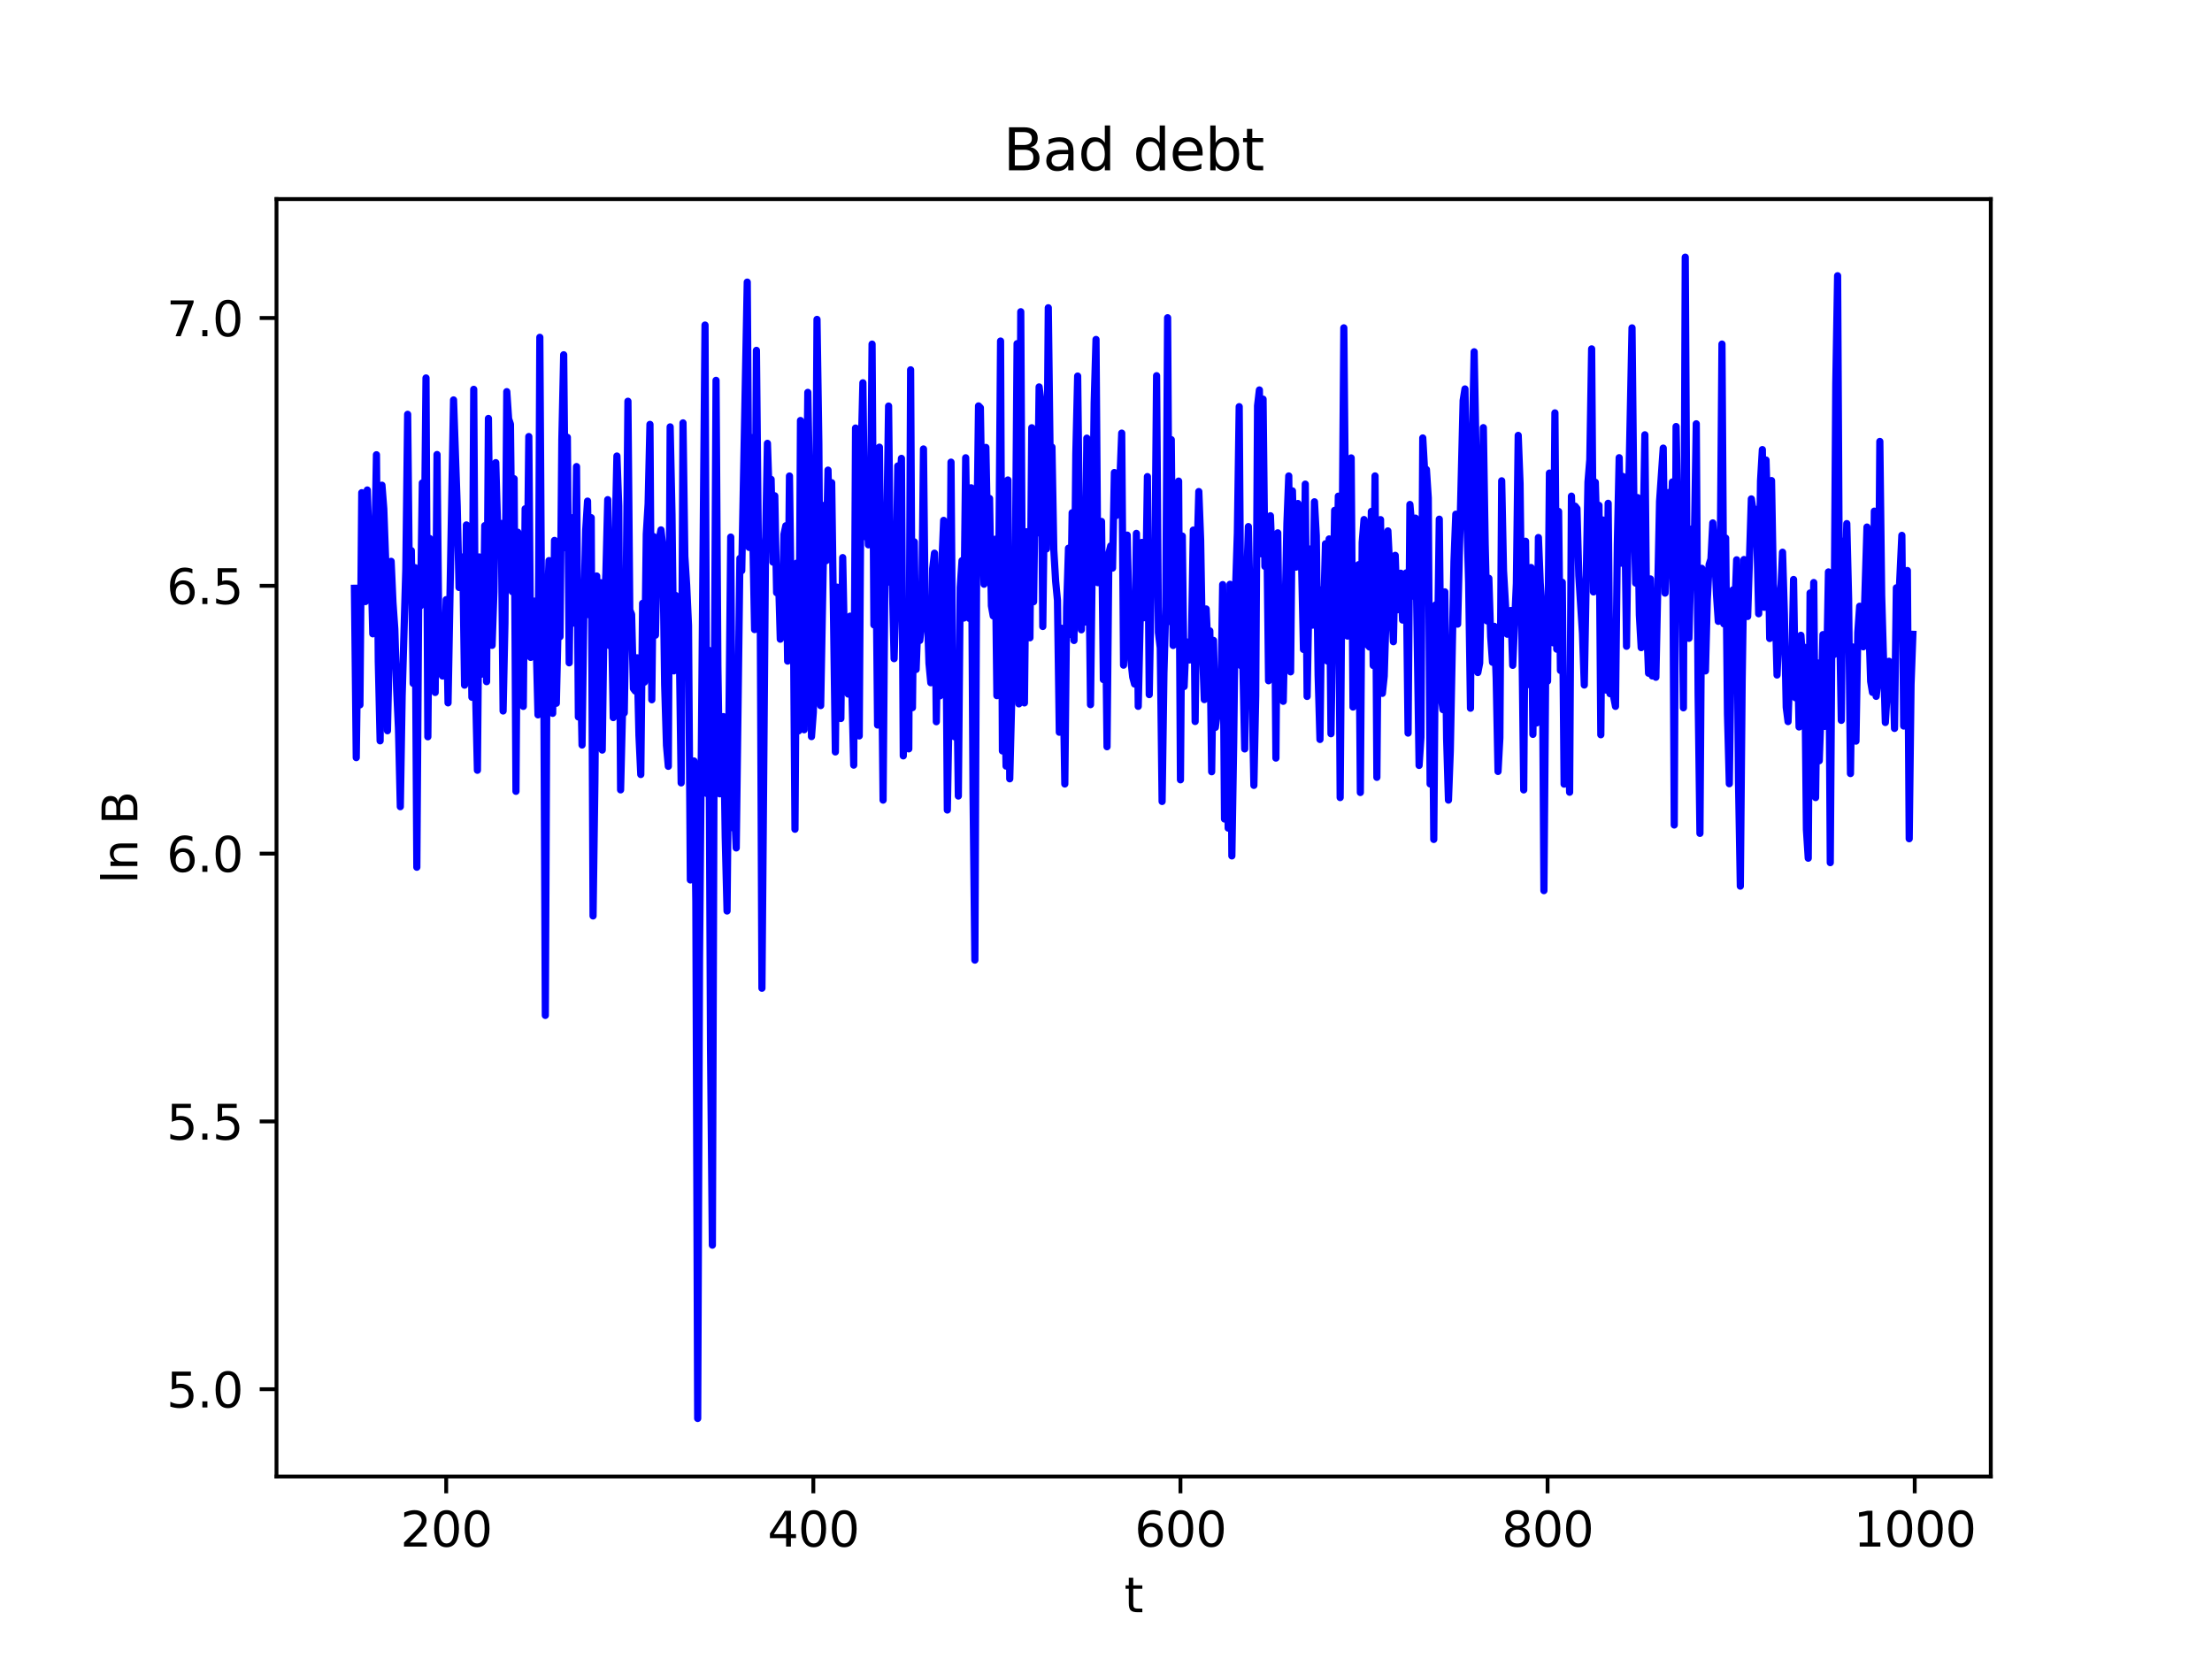 <?xml version="1.0" encoding="utf-8" standalone="no"?>
<!DOCTYPE svg PUBLIC "-//W3C//DTD SVG 1.1//EN"
  "http://www.w3.org/Graphics/SVG/1.1/DTD/svg11.dtd">
<svg xmlns:xlink="http://www.w3.org/1999/xlink" width="460.8pt" height="345.6pt" viewBox="0 0 460.8 345.6" xmlns="http://www.w3.org/2000/svg" version="1.1">
 <defs>
  <style type="text/css">*{stroke-linejoin: round; stroke-linecap: butt}</style>
 </defs>
 <g id="figure_1">
  <g id="patch_1">
   <path d="M 0 345.6 
L 460.8 345.6 
L 460.8 0 
L 0 0 
z
" style="fill: #ffffff"/>
  </g>
  <g id="axes_1">
   <g id="patch_2">
    <path d="M 57.6 307.584 
L 414.72 307.584 
L 414.72 41.472 
L 57.6 41.472 
z
" style="fill: #ffffff"/>
   </g>
   <g id="matplotlib.axis_1">
    <g id="xtick_1">
     <g id="line2d_1">
      <defs>
       <path id="m210ee6fc3b" d="M 0 0 
L 0 3.5 
" style="stroke: #000000; stroke-width: 0.8"/>
      </defs>
      <g>
       <use xlink:href="#m210ee6fc3b" x="92.953" y="307.584" style="stroke: #000000; stroke-width: 0.8"/>
      </g>
     </g>
     <g id="text_1">
      <!-- 200 -->
      <g transform="translate(83.409 322.182) scale(0.1 -0.1)">
       <defs>
        <path id="DejaVuSans-32" d="M 1228 531 
L 3431 531 
L 3431 0 
L 469 0 
L 469 531 
Q 828 903 1448 1529 
Q 2069 2156 2228 2338 
Q 2531 2678 2651 2914 
Q 2772 3150 2772 3378 
Q 2772 3750 2511 3984 
Q 2250 4219 1831 4219 
Q 1534 4219 1204 4116 
Q 875 4013 500 3803 
L 500 4441 
Q 881 4594 1212 4672 
Q 1544 4750 1819 4750 
Q 2544 4750 2975 4387 
Q 3406 4025 3406 3419 
Q 3406 3131 3298 2873 
Q 3191 2616 2906 2266 
Q 2828 2175 2409 1742 
Q 1991 1309 1228 531 
z
" transform="scale(0.016)"/>
        <path id="DejaVuSans-30" d="M 2034 4250 
Q 1547 4250 1301 3770 
Q 1056 3291 1056 2328 
Q 1056 1369 1301 889 
Q 1547 409 2034 409 
Q 2525 409 2770 889 
Q 3016 1369 3016 2328 
Q 3016 3291 2770 3770 
Q 2525 4250 2034 4250 
z
M 2034 4750 
Q 2819 4750 3233 4129 
Q 3647 3509 3647 2328 
Q 3647 1150 3233 529 
Q 2819 -91 2034 -91 
Q 1250 -91 836 529 
Q 422 1150 422 2328 
Q 422 3509 836 4129 
Q 1250 4750 2034 4750 
z
" transform="scale(0.016)"/>
       </defs>
       <use xlink:href="#DejaVuSans-32"/>
       <use xlink:href="#DejaVuSans-30" x="63.623"/>
       <use xlink:href="#DejaVuSans-30" x="127.246"/>
      </g>
     </g>
    </g>
    <g id="xtick_2">
     <g id="line2d_2">
      <g>
       <use xlink:href="#m210ee6fc3b" x="169.432" y="307.584" style="stroke: #000000; stroke-width: 0.8"/>
      </g>
     </g>
     <g id="text_2">
      <!-- 400 -->
      <g transform="translate(159.888 322.182) scale(0.1 -0.1)">
       <defs>
        <path id="DejaVuSans-34" d="M 2419 4116 
L 825 1625 
L 2419 1625 
L 2419 4116 
z
M 2253 4666 
L 3047 4666 
L 3047 1625 
L 3713 1625 
L 3713 1100 
L 3047 1100 
L 3047 0 
L 2419 0 
L 2419 1100 
L 313 1100 
L 313 1709 
L 2253 4666 
z
" transform="scale(0.016)"/>
       </defs>
       <use xlink:href="#DejaVuSans-34"/>
       <use xlink:href="#DejaVuSans-30" x="63.623"/>
       <use xlink:href="#DejaVuSans-30" x="127.246"/>
      </g>
     </g>
    </g>
    <g id="xtick_3">
     <g id="line2d_3">
      <g>
       <use xlink:href="#m210ee6fc3b" x="245.911" y="307.584" style="stroke: #000000; stroke-width: 0.8"/>
      </g>
     </g>
     <g id="text_3">
      <!-- 600 -->
      <g transform="translate(236.367 322.182) scale(0.1 -0.1)">
       <defs>
        <path id="DejaVuSans-36" d="M 2113 2584 
Q 1688 2584 1439 2293 
Q 1191 2003 1191 1497 
Q 1191 994 1439 701 
Q 1688 409 2113 409 
Q 2538 409 2786 701 
Q 3034 994 3034 1497 
Q 3034 2003 2786 2293 
Q 2538 2584 2113 2584 
z
M 3366 4563 
L 3366 3988 
Q 3128 4100 2886 4159 
Q 2644 4219 2406 4219 
Q 1781 4219 1451 3797 
Q 1122 3375 1075 2522 
Q 1259 2794 1537 2939 
Q 1816 3084 2150 3084 
Q 2853 3084 3261 2657 
Q 3669 2231 3669 1497 
Q 3669 778 3244 343 
Q 2819 -91 2113 -91 
Q 1303 -91 875 529 
Q 447 1150 447 2328 
Q 447 3434 972 4092 
Q 1497 4750 2381 4750 
Q 2619 4750 2861 4703 
Q 3103 4656 3366 4563 
z
" transform="scale(0.016)"/>
       </defs>
       <use xlink:href="#DejaVuSans-36"/>
       <use xlink:href="#DejaVuSans-30" x="63.623"/>
       <use xlink:href="#DejaVuSans-30" x="127.246"/>
      </g>
     </g>
    </g>
    <g id="xtick_4">
     <g id="line2d_4">
      <g>
       <use xlink:href="#m210ee6fc3b" x="322.39" y="307.584" style="stroke: #000000; stroke-width: 0.8"/>
      </g>
     </g>
     <g id="text_4">
      <!-- 800 -->
      <g transform="translate(312.847 322.182) scale(0.1 -0.1)">
       <defs>
        <path id="DejaVuSans-38" d="M 2034 2216 
Q 1584 2216 1326 1975 
Q 1069 1734 1069 1313 
Q 1069 891 1326 650 
Q 1584 409 2034 409 
Q 2484 409 2743 651 
Q 3003 894 3003 1313 
Q 3003 1734 2745 1975 
Q 2488 2216 2034 2216 
z
M 1403 2484 
Q 997 2584 770 2862 
Q 544 3141 544 3541 
Q 544 4100 942 4425 
Q 1341 4750 2034 4750 
Q 2731 4750 3128 4425 
Q 3525 4100 3525 3541 
Q 3525 3141 3298 2862 
Q 3072 2584 2669 2484 
Q 3125 2378 3379 2068 
Q 3634 1759 3634 1313 
Q 3634 634 3220 271 
Q 2806 -91 2034 -91 
Q 1263 -91 848 271 
Q 434 634 434 1313 
Q 434 1759 690 2068 
Q 947 2378 1403 2484 
z
M 1172 3481 
Q 1172 3119 1398 2916 
Q 1625 2713 2034 2713 
Q 2441 2713 2670 2916 
Q 2900 3119 2900 3481 
Q 2900 3844 2670 4047 
Q 2441 4250 2034 4250 
Q 1625 4250 1398 4047 
Q 1172 3844 1172 3481 
z
" transform="scale(0.016)"/>
       </defs>
       <use xlink:href="#DejaVuSans-38"/>
       <use xlink:href="#DejaVuSans-30" x="63.623"/>
       <use xlink:href="#DejaVuSans-30" x="127.246"/>
      </g>
     </g>
    </g>
    <g id="xtick_5">
     <g id="line2d_5">
      <g>
       <use xlink:href="#m210ee6fc3b" x="398.87" y="307.584" style="stroke: #000000; stroke-width: 0.8"/>
      </g>
     </g>
     <g id="text_5">
      <!-- 1000 -->
      <g transform="translate(386.145 322.182) scale(0.1 -0.1)">
       <defs>
        <path id="DejaVuSans-31" d="M 794 531 
L 1825 531 
L 1825 4091 
L 703 3866 
L 703 4441 
L 1819 4666 
L 2450 4666 
L 2450 531 
L 3481 531 
L 3481 0 
L 794 0 
L 794 531 
z
" transform="scale(0.016)"/>
       </defs>
       <use xlink:href="#DejaVuSans-31"/>
       <use xlink:href="#DejaVuSans-30" x="63.623"/>
       <use xlink:href="#DejaVuSans-30" x="127.246"/>
       <use xlink:href="#DejaVuSans-30" x="190.869"/>
      </g>
     </g>
    </g>
    <g id="text_6">
     <!-- t -->
     <g transform="translate(234.2 335.861) scale(0.1 -0.1)">
      <defs>
       <path id="DejaVuSans-74" d="M 1172 4494 
L 1172 3500 
L 2356 3500 
L 2356 3053 
L 1172 3053 
L 1172 1153 
Q 1172 725 1289 603 
Q 1406 481 1766 481 
L 2356 481 
L 2356 0 
L 1766 0 
Q 1100 0 847 248 
Q 594 497 594 1153 
L 594 3053 
L 172 3053 
L 172 3500 
L 594 3500 
L 594 4494 
L 1172 4494 
z
" transform="scale(0.016)"/>
      </defs>
      <use xlink:href="#DejaVuSans-74"/>
     </g>
    </g>
   </g>
   <g id="matplotlib.axis_2">
    <g id="ytick_1">
     <g id="line2d_6">
      <defs>
       <path id="m5c3aa74dc8" d="M 0 0 
L -3.5 0 
" style="stroke: #000000; stroke-width: 0.8"/>
      </defs>
      <g>
       <use xlink:href="#m5c3aa74dc8" x="57.6" y="289.399" style="stroke: #000000; stroke-width: 0.8"/>
      </g>
     </g>
     <g id="text_7">
      <!-- 5.0 -->
      <g transform="translate(34.697 293.198) scale(0.1 -0.1)">
       <defs>
        <path id="DejaVuSans-35" d="M 691 4666 
L 3169 4666 
L 3169 4134 
L 1269 4134 
L 1269 2991 
Q 1406 3038 1543 3061 
Q 1681 3084 1819 3084 
Q 2600 3084 3056 2656 
Q 3513 2228 3513 1497 
Q 3513 744 3044 326 
Q 2575 -91 1722 -91 
Q 1428 -91 1123 -41 
Q 819 9 494 109 
L 494 744 
Q 775 591 1075 516 
Q 1375 441 1709 441 
Q 2250 441 2565 725 
Q 2881 1009 2881 1497 
Q 2881 1984 2565 2268 
Q 2250 2553 1709 2553 
Q 1456 2553 1204 2497 
Q 953 2441 691 2322 
L 691 4666 
z
" transform="scale(0.016)"/>
        <path id="DejaVuSans-2e" d="M 684 794 
L 1344 794 
L 1344 0 
L 684 0 
L 684 794 
z
" transform="scale(0.016)"/>
       </defs>
       <use xlink:href="#DejaVuSans-35"/>
       <use xlink:href="#DejaVuSans-2e" x="63.623"/>
       <use xlink:href="#DejaVuSans-30" x="95.41"/>
      </g>
     </g>
    </g>
    <g id="ytick_2">
     <g id="line2d_7">
      <g>
       <use xlink:href="#m5c3aa74dc8" x="57.6" y="233.61" style="stroke: #000000; stroke-width: 0.8"/>
      </g>
     </g>
     <g id="text_8">
      <!-- 5.5 -->
      <g transform="translate(34.697 237.409) scale(0.1 -0.1)">
       <use xlink:href="#DejaVuSans-35"/>
       <use xlink:href="#DejaVuSans-2e" x="63.623"/>
       <use xlink:href="#DejaVuSans-35" x="95.41"/>
      </g>
     </g>
    </g>
    <g id="ytick_3">
     <g id="line2d_8">
      <g>
       <use xlink:href="#m5c3aa74dc8" x="57.6" y="177.821" style="stroke: #000000; stroke-width: 0.8"/>
      </g>
     </g>
     <g id="text_9">
      <!-- 6.0 -->
      <g transform="translate(34.697 181.621) scale(0.1 -0.1)">
       <use xlink:href="#DejaVuSans-36"/>
       <use xlink:href="#DejaVuSans-2e" x="63.623"/>
       <use xlink:href="#DejaVuSans-30" x="95.41"/>
      </g>
     </g>
    </g>
    <g id="ytick_4">
     <g id="line2d_9">
      <g>
       <use xlink:href="#m5c3aa74dc8" x="57.6" y="122.033" style="stroke: #000000; stroke-width: 0.8"/>
      </g>
     </g>
     <g id="text_10">
      <!-- 6.5 -->
      <g transform="translate(34.697 125.832) scale(0.1 -0.1)">
       <use xlink:href="#DejaVuSans-36"/>
       <use xlink:href="#DejaVuSans-2e" x="63.623"/>
       <use xlink:href="#DejaVuSans-35" x="95.41"/>
      </g>
     </g>
    </g>
    <g id="ytick_5">
     <g id="line2d_10">
      <g>
       <use xlink:href="#m5c3aa74dc8" x="57.6" y="66.244" style="stroke: #000000; stroke-width: 0.8"/>
      </g>
     </g>
     <g id="text_11">
      <!-- 7.0 -->
      <g transform="translate(34.697 70.043) scale(0.1 -0.1)">
       <defs>
        <path id="DejaVuSans-37" d="M 525 4666 
L 3525 4666 
L 3525 4397 
L 1831 0 
L 1172 0 
L 2766 4134 
L 525 4134 
L 525 4666 
z
" transform="scale(0.016)"/>
       </defs>
       <use xlink:href="#DejaVuSans-37"/>
       <use xlink:href="#DejaVuSans-2e" x="63.623"/>
       <use xlink:href="#DejaVuSans-30" x="95.41"/>
      </g>
     </g>
    </g>
    <g id="text_12">
     <!-- ln B -->
     <g transform="translate(28.617 184.105) rotate(-90) scale(0.1 -0.1)">
      <defs>
       <path id="DejaVuSans-6c" d="M 603 4863 
L 1178 4863 
L 1178 0 
L 603 0 
L 603 4863 
z
" transform="scale(0.016)"/>
       <path id="DejaVuSans-6e" d="M 3513 2113 
L 3513 0 
L 2938 0 
L 2938 2094 
Q 2938 2591 2744 2837 
Q 2550 3084 2163 3084 
Q 1697 3084 1428 2787 
Q 1159 2491 1159 1978 
L 1159 0 
L 581 0 
L 581 3500 
L 1159 3500 
L 1159 2956 
Q 1366 3272 1645 3428 
Q 1925 3584 2291 3584 
Q 2894 3584 3203 3211 
Q 3513 2838 3513 2113 
z
" transform="scale(0.016)"/>
       <path id="DejaVuSans-20" transform="scale(0.016)"/>
       <path id="DejaVuSans-42" d="M 1259 2228 
L 1259 519 
L 2272 519 
Q 2781 519 3026 730 
Q 3272 941 3272 1375 
Q 3272 1813 3026 2020 
Q 2781 2228 2272 2228 
L 1259 2228 
z
M 1259 4147 
L 1259 2741 
L 2194 2741 
Q 2656 2741 2882 2914 
Q 3109 3088 3109 3444 
Q 3109 3797 2882 3972 
Q 2656 4147 2194 4147 
L 1259 4147 
z
M 628 4666 
L 2241 4666 
Q 2963 4666 3353 4366 
Q 3744 4066 3744 3513 
Q 3744 3084 3544 2831 
Q 3344 2578 2956 2516 
Q 3422 2416 3680 2098 
Q 3938 1781 3938 1306 
Q 3938 681 3513 340 
Q 3088 0 2303 0 
L 628 0 
L 628 4666 
z
" transform="scale(0.016)"/>
      </defs>
      <use xlink:href="#DejaVuSans-6c"/>
      <use xlink:href="#DejaVuSans-6e" x="27.783"/>
      <use xlink:href="#DejaVuSans-20" x="91.162"/>
      <use xlink:href="#DejaVuSans-42" x="122.949"/>
     </g>
    </g>
   </g>
   <g id="line2d_11">
    <path d="M 73.833 122.553 
L 74.215 157.825 
L 74.598 129.278 
L 74.98 146.841 
L 75.362 102.633 
L 75.745 118.456 
L 76.127 125.316 
L 76.51 102.076 
L 76.892 113.126 
L 77.274 116.761 
L 77.657 132.033 
L 78.039 116.807 
L 78.421 94.732 
L 78.804 137.833 
L 79.186 154.331 
L 79.569 101.077 
L 79.951 106.008 
L 80.333 116.524 
L 80.716 152.226 
L 81.481 116.935 
L 81.863 125.51 
L 82.245 131.034 
L 82.628 143.59 
L 83.01 151.763 
L 83.393 168.047 
L 83.775 144.962 
L 84.54 118.591 
L 84.922 86.311 
L 85.305 123.85 
L 85.687 114.697 
L 86.069 142.374 
L 86.452 118.246 
L 86.834 180.659 
L 87.217 125.645 
L 87.599 126.212 
L 87.981 100.603 
L 88.364 116.578 
L 88.746 78.734 
L 89.129 153.486 
L 89.511 112.175 
L 89.893 130.587 
L 90.276 142.691 
L 90.658 144.254 
L 91.041 94.685 
L 91.423 133.141 
L 91.805 140.09 
L 92.188 140.83 
L 92.57 137.516 
L 92.953 124.915 
L 93.335 146.423 
L 94.482 83.313 
L 95.247 105.479 
L 95.629 122.384 
L 96.012 115.98 
L 96.394 116.488 
L 96.777 142.734 
L 97.159 109.352 
L 97.541 137.554 
L 97.924 116.044 
L 98.306 145.252 
L 98.688 81.106 
L 99.071 144.096 
L 99.453 160.46 
L 99.836 116.025 
L 100.218 140.479 
L 100.6 138.903 
L 100.983 109.499 
L 101.365 142.008 
L 101.748 87.17 
L 102.13 119.936 
L 102.512 134.439 
L 102.895 123.3 
L 103.277 96.377 
L 103.66 109.656 
L 104.042 111.832 
L 104.424 109.035 
L 104.807 148.112 
L 105.189 129.826 
L 105.572 81.589 
L 105.954 87.243 
L 106.336 88.375 
L 106.719 123.257 
L 107.101 99.73 
L 107.484 164.848 
L 107.866 110.868 
L 108.248 114.569 
L 108.631 121.111 
L 109.013 147.154 
L 109.396 105.987 
L 109.778 126.324 
L 110.16 90.94 
L 110.543 136.947 
L 110.925 129.901 
L 111.308 125.22 
L 111.69 133.637 
L 112.072 148.916 
L 112.455 70.268 
L 112.837 130.677 
L 113.22 127.801 
L 113.602 211.527 
L 113.984 127.724 
L 114.367 116.785 
L 114.749 138.759 
L 115.132 148.601 
L 115.514 112.577 
L 115.896 146.503 
L 116.279 129.599 
L 116.661 132.632 
L 117.044 91.492 
L 117.426 73.905 
L 117.808 114.12 
L 118.191 91.101 
L 118.573 138.078 
L 118.956 107.831 
L 119.338 129.821 
L 119.72 124.135 
L 120.103 97.197 
L 120.485 149.357 
L 120.867 135.619 
L 121.25 155.201 
L 121.632 127.085 
L 122.015 110.445 
L 122.397 104.389 
L 122.779 128.112 
L 123.162 107.838 
L 123.544 190.807 
L 123.927 162.862 
L 124.309 119.99 
L 124.691 154.14 
L 125.074 121.375 
L 125.456 156.254 
L 125.839 128.172 
L 126.221 119.357 
L 126.603 104.086 
L 126.986 134.506 
L 127.368 128.071 
L 127.751 149.487 
L 128.133 112.35 
L 128.515 94.997 
L 128.898 105.404 
L 129.28 164.546 
L 129.663 148.909 
L 130.045 148.507 
L 130.427 124.63 
L 130.81 83.586 
L 131.192 127.082 
L 131.575 127.983 
L 131.957 143.453 
L 132.339 143.956 
L 132.722 137.028 
L 133.104 153.199 
L 133.487 161.347 
L 133.869 125.683 
L 134.251 142.102 
L 134.634 111.251 
L 135.016 104.958 
L 135.399 88.403 
L 135.781 145.771 
L 136.163 111.77 
L 136.546 132.317 
L 136.928 114.393 
L 137.693 110.386 
L 138.075 113.842 
L 138.458 142.629 
L 138.84 155.274 
L 139.223 159.636 
L 139.605 88.926 
L 139.987 107.058 
L 140.37 139.756 
L 140.752 124.042 
L 141.134 127.493 
L 141.517 134.815 
L 141.899 163.093 
L 142.282 88.095 
L 142.664 115.874 
L 143.046 121.949 
L 143.429 130.296 
L 143.811 183.311 
L 144.194 162.806 
L 144.576 158.529 
L 144.958 187.809 
L 145.341 295.488 
L 145.723 199.686 
L 146.87 67.716 
L 147.253 165.318 
L 147.635 135.446 
L 148.018 218.477 
L 148.4 259.387 
L 148.782 149.468 
L 149.165 79.233 
L 149.547 138.824 
L 149.93 165.365 
L 150.312 160.287 
L 150.694 149.282 
L 151.077 174.384 
L 151.459 189.779 
L 152.224 111.883 
L 152.606 172.438 
L 152.989 167.973 
L 153.371 176.64 
L 154.136 116.313 
L 154.518 118.884 
L 155.666 58.767 
L 156.048 114.032 
L 156.43 91.106 
L 157.195 131.151 
L 157.578 72.985 
L 157.96 111.875 
L 158.342 120.143 
L 158.725 205.864 
L 159.49 112.513 
L 159.872 92.357 
L 160.254 104.032 
L 160.637 99.85 
L 161.019 117.098 
L 161.402 103.285 
L 161.784 123.475 
L 162.166 119.719 
L 162.549 133.155 
L 162.931 128.536 
L 163.313 111.304 
L 163.696 109.524 
L 164.078 137.719 
L 164.461 99.163 
L 164.843 127.458 
L 165.225 121.983 
L 165.608 172.745 
L 165.99 117.3 
L 166.373 152.251 
L 166.755 87.599 
L 167.52 152.019 
L 168.285 81.74 
L 168.667 102.961 
L 169.049 153.45 
L 169.432 148.359 
L 169.814 128.52 
L 170.197 66.536 
L 170.579 92.279 
L 170.961 146.989 
L 171.726 105.266 
L 172.109 116.801 
L 172.491 97.935 
L 172.873 113.776 
L 173.256 100.554 
L 174.021 156.641 
L 174.403 122.317 
L 174.785 128.435 
L 175.168 149.682 
L 175.55 116.158 
L 175.933 135.31 
L 176.315 134.941 
L 176.697 144.588 
L 177.08 128.359 
L 177.845 159.387 
L 178.227 89.168 
L 178.609 97.639 
L 178.992 153.309 
L 179.374 95.153 
L 179.757 79.741 
L 180.139 111.787 
L 180.521 104.684 
L 180.904 113.495 
L 181.286 111.764 
L 181.669 71.685 
L 182.051 130.174 
L 182.433 111.261 
L 182.816 151.037 
L 183.198 93.152 
L 183.963 166.679 
L 184.345 119.378 
L 184.728 111.052 
L 185.11 84.589 
L 185.492 121.355 
L 185.875 120.691 
L 186.257 137.214 
L 186.64 124.591 
L 187.022 97.071 
L 187.404 102.292 
L 187.787 95.488 
L 188.169 157.467 
L 188.934 125.584 
L 189.316 156.005 
L 189.699 77.038 
L 190.081 147.421 
L 190.464 112.877 
L 190.846 139.456 
L 191.228 129.205 
L 191.611 133.419 
L 191.993 129.869 
L 192.376 93.526 
L 192.758 130.362 
L 193.14 126.245 
L 193.523 138.171 
L 193.905 142.227 
L 194.288 118.49 
L 194.67 115.236 
L 195.052 150.348 
L 195.435 126.349 
L 195.817 144.956 
L 196.2 117.639 
L 196.582 108.405 
L 196.964 116.735 
L 197.347 168.742 
L 197.729 146.992 
L 198.112 96.273 
L 198.494 146.808 
L 198.876 153.499 
L 199.259 136.778 
L 199.641 165.826 
L 200.024 122.379 
L 200.406 116.788 
L 200.788 128.755 
L 201.171 95.36 
L 201.553 120.779 
L 201.936 128.828 
L 202.318 101.617 
L 202.7 165.204 
L 203.083 200.008 
L 203.465 114.097 
L 203.848 84.557 
L 204.23 84.945 
L 204.612 109.31 
L 204.995 121.704 
L 205.377 93.206 
L 205.759 112.899 
L 206.142 103.831 
L 206.524 126.191 
L 206.907 128.314 
L 207.289 112.338 
L 207.671 144.919 
L 208.054 119.142 
L 208.436 71.046 
L 208.819 156.434 
L 209.201 137.803 
L 209.583 159.59 
L 209.966 99.988 
L 210.348 162.245 
L 211.113 131.861 
L 211.495 121.183 
L 211.878 71.59 
L 212.26 146.63 
L 212.643 64.938 
L 213.025 135.545 
L 213.407 146.429 
L 213.79 110.769 
L 214.172 116.012 
L 214.555 132.863 
L 214.937 89.108 
L 215.319 125.347 
L 215.702 97.818 
L 216.084 111.026 
L 216.467 80.601 
L 216.849 83.523 
L 217.231 130.509 
L 217.614 100.175 
L 217.996 114.353 
L 218.379 64.113 
L 218.761 95.209 
L 219.143 93.131 
L 219.526 114.563 
L 219.908 121.067 
L 220.291 125.079 
L 220.673 152.539 
L 221.055 130.856 
L 221.438 139.746 
L 221.82 163.319 
L 222.203 126.529 
L 222.585 114.202 
L 222.967 132.177 
L 223.35 106.811 
L 223.732 133.421 
L 224.115 94.485 
L 224.497 78.34 
L 224.879 111.753 
L 225.262 131.2 
L 225.644 109.687 
L 226.026 129.583 
L 226.409 91.273 
L 226.791 113.466 
L 227.174 146.792 
L 227.938 83.857 
L 228.321 70.714 
L 228.703 121.382 
L 229.086 117.688 
L 229.468 108.625 
L 229.85 141.567 
L 230.233 121.984 
L 230.615 155.557 
L 230.998 115.262 
L 231.38 113.716 
L 231.762 118.344 
L 232.145 98.434 
L 232.527 107.403 
L 232.91 99.079 
L 233.292 100.054 
L 233.674 90.223 
L 234.057 138.566 
L 234.439 113.721 
L 234.822 111.474 
L 235.204 128.263 
L 235.586 137.515 
L 235.969 141.07 
L 236.351 142.499 
L 236.734 111.114 
L 237.116 147.146 
L 237.881 112.998 
L 238.263 128.693 
L 238.646 124.729 
L 239.028 99.281 
L 239.41 144.701 
L 239.793 122.905 
L 240.175 117.48 
L 240.558 121.798 
L 240.94 78.265 
L 241.322 131.779 
L 241.705 134.957 
L 242.087 166.959 
L 242.47 140.184 
L 242.852 126.353 
L 243.234 66.19 
L 243.617 129.468 
L 243.999 91.582 
L 244.382 134.466 
L 244.764 126 
L 245.146 107.844 
L 245.529 100.222 
L 245.911 162.45 
L 246.294 111.663 
L 246.676 143.017 
L 247.058 133.673 
L 247.441 137.063 
L 247.823 137.481 
L 248.205 133.177 
L 248.588 110.423 
L 248.97 150.302 
L 249.353 115.997 
L 249.735 102.399 
L 250.117 112.516 
L 250.5 135.605 
L 250.882 145.738 
L 251.265 126.858 
L 251.647 135.389 
L 252.029 131.422 
L 252.412 160.771 
L 252.794 133.404 
L 253.177 151.531 
L 253.559 148.706 
L 253.941 143.003 
L 254.324 145.447 
L 254.706 121.783 
L 255.089 170.612 
L 255.471 142.254 
L 255.853 172.506 
L 256.236 121.721 
L 256.618 178.302 
L 257.001 154.633 
L 257.383 122.986 
L 257.765 111.043 
L 258.148 84.715 
L 258.53 138.69 
L 258.913 138.694 
L 259.295 156.017 
L 259.677 122.364 
L 260.06 109.696 
L 260.825 144.296 
L 261.207 163.608 
L 261.589 144.987 
L 261.972 84.523 
L 262.354 81.236 
L 262.737 115.361 
L 263.119 83.146 
L 263.501 117.995 
L 263.884 109.265 
L 264.266 141.815 
L 264.649 107.442 
L 265.031 117.055 
L 265.413 112.063 
L 265.796 157.922 
L 266.178 110.999 
L 266.561 139.021 
L 266.943 123.522 
L 267.325 146.092 
L 268.09 109.037 
L 268.472 99.152 
L 268.855 139.958 
L 269.237 102.258 
L 269.62 117.192 
L 270.002 118.141 
L 270.384 104.887 
L 270.767 117.044 
L 271.149 117.67 
L 271.532 135.286 
L 271.914 100.852 
L 272.296 145.08 
L 272.679 124.306 
L 273.061 114.34 
L 273.444 130.233 
L 273.826 104.53 
L 274.208 111.576 
L 274.591 140.663 
L 274.973 154.041 
L 275.356 122.851 
L 275.738 127.933 
L 276.12 113.27 
L 276.503 137.706 
L 276.885 112.272 
L 277.268 152.853 
L 278.032 106.314 
L 278.415 126.701 
L 278.797 103.359 
L 279.18 166.147 
L 279.944 68.297 
L 280.327 110.323 
L 280.709 132.503 
L 281.092 104.506 
L 281.474 95.391 
L 281.856 147.289 
L 282.239 141.3 
L 282.621 142.091 
L 283.004 117.633 
L 283.386 165.091 
L 283.768 112.993 
L 284.151 108.231 
L 284.533 119.601 
L 284.916 134.371 
L 285.298 134.79 
L 285.68 106.53 
L 286.063 138.633 
L 286.445 99.143 
L 286.828 161.933 
L 287.21 115.978 
L 287.592 108.248 
L 287.975 144.441 
L 288.357 140.852 
L 288.74 128.212 
L 289.122 110.601 
L 290.269 133.685 
L 290.651 115.687 
L 291.034 127.049 
L 291.416 120.024 
L 291.799 119.412 
L 292.181 129.17 
L 292.563 125.591 
L 292.946 119.341 
L 293.328 152.721 
L 293.711 105.089 
L 294.093 109.662 
L 294.475 124.202 
L 294.858 107.93 
L 295.623 159.452 
L 296.005 153.607 
L 296.387 91.233 
L 296.77 98.058 
L 297.152 97.813 
L 297.535 103.72 
L 297.917 163.309 
L 298.299 129.187 
L 298.682 174.871 
L 299.064 126.015 
L 299.447 136.445 
L 299.829 108.152 
L 300.211 144.971 
L 300.594 147.833 
L 300.976 123.29 
L 301.359 153.929 
L 301.741 166.677 
L 302.123 156.449 
L 302.888 116.999 
L 303.271 107.118 
L 303.653 130.018 
L 304.8 83.432 
L 305.183 81.024 
L 305.565 107.618 
L 305.947 121.447 
L 306.33 147.539 
L 306.712 91.899 
L 307.095 73.284 
L 307.477 93.794 
L 307.859 140.1 
L 308.242 138.119 
L 308.624 119.764 
L 309.007 89.087 
L 309.389 113.283 
L 309.771 129.343 
L 310.154 120.465 
L 310.536 132.635 
L 310.918 137.969 
L 311.301 130.481 
L 311.683 141.344 
L 312.066 160.707 
L 312.448 153.72 
L 312.83 100.159 
L 313.213 118.91 
L 313.978 132.113 
L 314.36 127.825 
L 314.742 127.182 
L 315.125 138.599 
L 315.89 121.57 
L 316.272 90.698 
L 316.654 100.7 
L 317.419 164.551 
L 317.802 112.752 
L 318.184 142.636 
L 318.949 118.219 
L 319.331 152.986 
L 319.714 122.556 
L 320.096 150.611 
L 320.478 111.973 
L 320.861 121.454 
L 321.243 127.208 
L 321.626 185.534 
L 322.008 137.988 
L 322.39 141.898 
L 322.773 98.549 
L 323.155 127.058 
L 323.538 133.903 
L 323.92 86.012 
L 324.302 135.238 
L 324.685 106.537 
L 325.067 139.676 
L 325.45 121.293 
L 325.832 163.35 
L 326.214 159.583 
L 326.597 149.726 
L 326.979 165.038 
L 327.362 103.353 
L 327.744 114.864 
L 328.126 105.446 
L 328.509 105.944 
L 328.891 119.906 
L 329.656 131.89 
L 330.038 142.702 
L 330.803 100.452 
L 331.186 95.727 
L 331.568 72.678 
L 331.95 123.312 
L 332.333 100.462 
L 332.715 113.566 
L 333.097 105.275 
L 333.48 153.066 
L 333.862 108.314 
L 334.245 121.274 
L 334.627 143.762 
L 335.009 104.844 
L 335.392 144.505 
L 335.774 137.102 
L 336.157 145.174 
L 336.539 147.155 
L 336.921 113.264 
L 337.304 95.348 
L 337.686 117.321 
L 338.069 99.247 
L 338.451 104.784 
L 338.833 134.632 
L 339.216 105.738 
L 339.981 68.3 
L 340.363 104.629 
L 340.745 121.474 
L 341.128 103.652 
L 341.51 128.153 
L 341.893 134.919 
L 342.657 90.575 
L 343.04 130.269 
L 343.422 140.245 
L 343.805 120.603 
L 344.187 140.809 
L 344.569 137.165 
L 344.952 141.085 
L 345.717 104.461 
L 346.481 93.345 
L 346.864 123.555 
L 347.246 114.673 
L 347.629 102.594 
L 348.011 111.776 
L 348.393 100.393 
L 348.776 171.859 
L 349.158 88.852 
L 349.923 128.729 
L 350.305 115.756 
L 350.688 147.449 
L 351.07 53.568 
L 351.453 121.512 
L 351.835 132.977 
L 352.217 118.339 
L 352.6 110.115 
L 352.982 111.784 
L 353.364 88.286 
L 353.747 144.632 
L 354.129 173.61 
L 354.512 118.389 
L 354.894 124.1 
L 355.276 139.763 
L 355.659 125.013 
L 356.041 117.603 
L 356.424 116.445 
L 356.806 108.932 
L 357.188 114.845 
L 357.571 123.812 
L 357.953 129.435 
L 358.336 119.136 
L 358.718 71.678 
L 359.1 129.961 
L 359.483 112.086 
L 359.865 148.767 
L 360.248 163.265 
L 360.63 135.468 
L 361.012 122.879 
L 361.395 127.059 
L 361.777 116.617 
L 362.16 162.789 
L 362.542 184.601 
L 362.924 141.859 
L 363.307 116.564 
L 363.689 117.468 
L 364.072 128.421 
L 364.836 103.933 
L 365.219 106.523 
L 365.601 106.068 
L 365.984 112.04 
L 366.366 127.856 
L 366.748 100.201 
L 367.131 93.659 
L 367.513 126.512 
L 367.896 95.831 
L 368.278 108.823 
L 368.66 133.01 
L 369.043 100.112 
L 369.425 121.688 
L 369.808 126.194 
L 370.19 140.62 
L 371.337 115.04 
L 371.72 127.945 
L 372.102 147.328 
L 372.484 150.32 
L 372.867 138.817 
L 373.249 139.918 
L 373.632 120.717 
L 374.014 145.356 
L 374.396 133.366 
L 374.779 151.44 
L 375.161 132.343 
L 375.543 137.731 
L 375.926 134.848 
L 376.308 172.782 
L 376.691 178.778 
L 377.073 123.527 
L 377.455 142.817 
L 377.838 121.356 
L 378.22 166.152 
L 378.603 138.089 
L 378.985 158.476 
L 379.367 147.746 
L 379.75 132.202 
L 380.132 151.314 
L 380.515 140.291 
L 380.897 119.145 
L 381.279 179.705 
L 381.662 124.479 
L 382.044 136.373 
L 382.427 79.941 
L 382.809 57.445 
L 383.191 127.796 
L 383.574 150.063 
L 383.956 112.743 
L 384.339 123.897 
L 384.721 109.073 
L 385.103 124.771 
L 385.486 161.149 
L 385.868 134.756 
L 386.251 148.947 
L 386.633 154.389 
L 387.015 131.77 
L 387.398 126.291 
L 387.78 134.359 
L 388.163 134.736 
L 388.927 109.794 
L 389.31 129.925 
L 389.692 141.951 
L 390.075 144.242 
L 390.457 106.482 
L 390.839 145.063 
L 391.222 141.85 
L 391.604 91.956 
L 391.987 124.046 
L 392.751 150.507 
L 393.516 137.76 
L 393.899 141.785 
L 394.281 138.319 
L 394.663 151.745 
L 395.046 122.454 
L 395.428 127.772 
L 396.193 111.524 
L 396.575 151.248 
L 396.958 139.726 
L 397.34 118.848 
L 397.722 174.726 
L 398.105 142.575 
L 398.487 132.14 
L 398.487 132.14 
" clip-path="url(#p518e2d9302)" style="fill: none; stroke: #0000ff; stroke-width: 1.5; stroke-linecap: square"/>
   </g>
   <g id="patch_3">
    <path d="M 57.6 307.584 
L 57.6 41.472 
" style="fill: none; stroke: #000000; stroke-width: 0.8; stroke-linejoin: miter; stroke-linecap: square"/>
   </g>
   <g id="patch_4">
    <path d="M 414.72 307.584 
L 414.72 41.472 
" style="fill: none; stroke: #000000; stroke-width: 0.8; stroke-linejoin: miter; stroke-linecap: square"/>
   </g>
   <g id="patch_5">
    <path d="M 57.6 307.584 
L 414.72 307.584 
" style="fill: none; stroke: #000000; stroke-width: 0.8; stroke-linejoin: miter; stroke-linecap: square"/>
   </g>
   <g id="patch_6">
    <path d="M 57.6 41.472 
L 414.72 41.472 
" style="fill: none; stroke: #000000; stroke-width: 0.8; stroke-linejoin: miter; stroke-linecap: square"/>
   </g>
   <g id="text_13">
    <!-- Bad debt -->
    <g transform="translate(208.988 35.472) scale(0.12 -0.12)">
     <defs>
      <path id="DejaVuSans-61" d="M 2194 1759 
Q 1497 1759 1228 1600 
Q 959 1441 959 1056 
Q 959 750 1161 570 
Q 1363 391 1709 391 
Q 2188 391 2477 730 
Q 2766 1069 2766 1631 
L 2766 1759 
L 2194 1759 
z
M 3341 1997 
L 3341 0 
L 2766 0 
L 2766 531 
Q 2569 213 2275 61 
Q 1981 -91 1556 -91 
Q 1019 -91 701 211 
Q 384 513 384 1019 
Q 384 1609 779 1909 
Q 1175 2209 1959 2209 
L 2766 2209 
L 2766 2266 
Q 2766 2663 2505 2880 
Q 2244 3097 1772 3097 
Q 1472 3097 1187 3025 
Q 903 2953 641 2809 
L 641 3341 
Q 956 3463 1253 3523 
Q 1550 3584 1831 3584 
Q 2591 3584 2966 3190 
Q 3341 2797 3341 1997 
z
" transform="scale(0.016)"/>
      <path id="DejaVuSans-64" d="M 2906 2969 
L 2906 4863 
L 3481 4863 
L 3481 0 
L 2906 0 
L 2906 525 
Q 2725 213 2448 61 
Q 2172 -91 1784 -91 
Q 1150 -91 751 415 
Q 353 922 353 1747 
Q 353 2572 751 3078 
Q 1150 3584 1784 3584 
Q 2172 3584 2448 3432 
Q 2725 3281 2906 2969 
z
M 947 1747 
Q 947 1113 1208 752 
Q 1469 391 1925 391 
Q 2381 391 2643 752 
Q 2906 1113 2906 1747 
Q 2906 2381 2643 2742 
Q 2381 3103 1925 3103 
Q 1469 3103 1208 2742 
Q 947 2381 947 1747 
z
" transform="scale(0.016)"/>
      <path id="DejaVuSans-65" d="M 3597 1894 
L 3597 1613 
L 953 1613 
Q 991 1019 1311 708 
Q 1631 397 2203 397 
Q 2534 397 2845 478 
Q 3156 559 3463 722 
L 3463 178 
Q 3153 47 2828 -22 
Q 2503 -91 2169 -91 
Q 1331 -91 842 396 
Q 353 884 353 1716 
Q 353 2575 817 3079 
Q 1281 3584 2069 3584 
Q 2775 3584 3186 3129 
Q 3597 2675 3597 1894 
z
M 3022 2063 
Q 3016 2534 2758 2815 
Q 2500 3097 2075 3097 
Q 1594 3097 1305 2825 
Q 1016 2553 972 2059 
L 3022 2063 
z
" transform="scale(0.016)"/>
      <path id="DejaVuSans-62" d="M 3116 1747 
Q 3116 2381 2855 2742 
Q 2594 3103 2138 3103 
Q 1681 3103 1420 2742 
Q 1159 2381 1159 1747 
Q 1159 1113 1420 752 
Q 1681 391 2138 391 
Q 2594 391 2855 752 
Q 3116 1113 3116 1747 
z
M 1159 2969 
Q 1341 3281 1617 3432 
Q 1894 3584 2278 3584 
Q 2916 3584 3314 3078 
Q 3713 2572 3713 1747 
Q 3713 922 3314 415 
Q 2916 -91 2278 -91 
Q 1894 -91 1617 61 
Q 1341 213 1159 525 
L 1159 0 
L 581 0 
L 581 4863 
L 1159 4863 
L 1159 2969 
z
" transform="scale(0.016)"/>
     </defs>
     <use xlink:href="#DejaVuSans-42"/>
     <use xlink:href="#DejaVuSans-61" x="68.604"/>
     <use xlink:href="#DejaVuSans-64" x="129.883"/>
     <use xlink:href="#DejaVuSans-20" x="193.359"/>
     <use xlink:href="#DejaVuSans-64" x="225.146"/>
     <use xlink:href="#DejaVuSans-65" x="288.623"/>
     <use xlink:href="#DejaVuSans-62" x="350.146"/>
     <use xlink:href="#DejaVuSans-74" x="413.623"/>
    </g>
   </g>
  </g>
 </g>
 <defs>
  <clipPath id="p518e2d9302">
   <rect x="57.6" y="41.472" width="357.12" height="266.112"/>
  </clipPath>
 </defs>
</svg>
